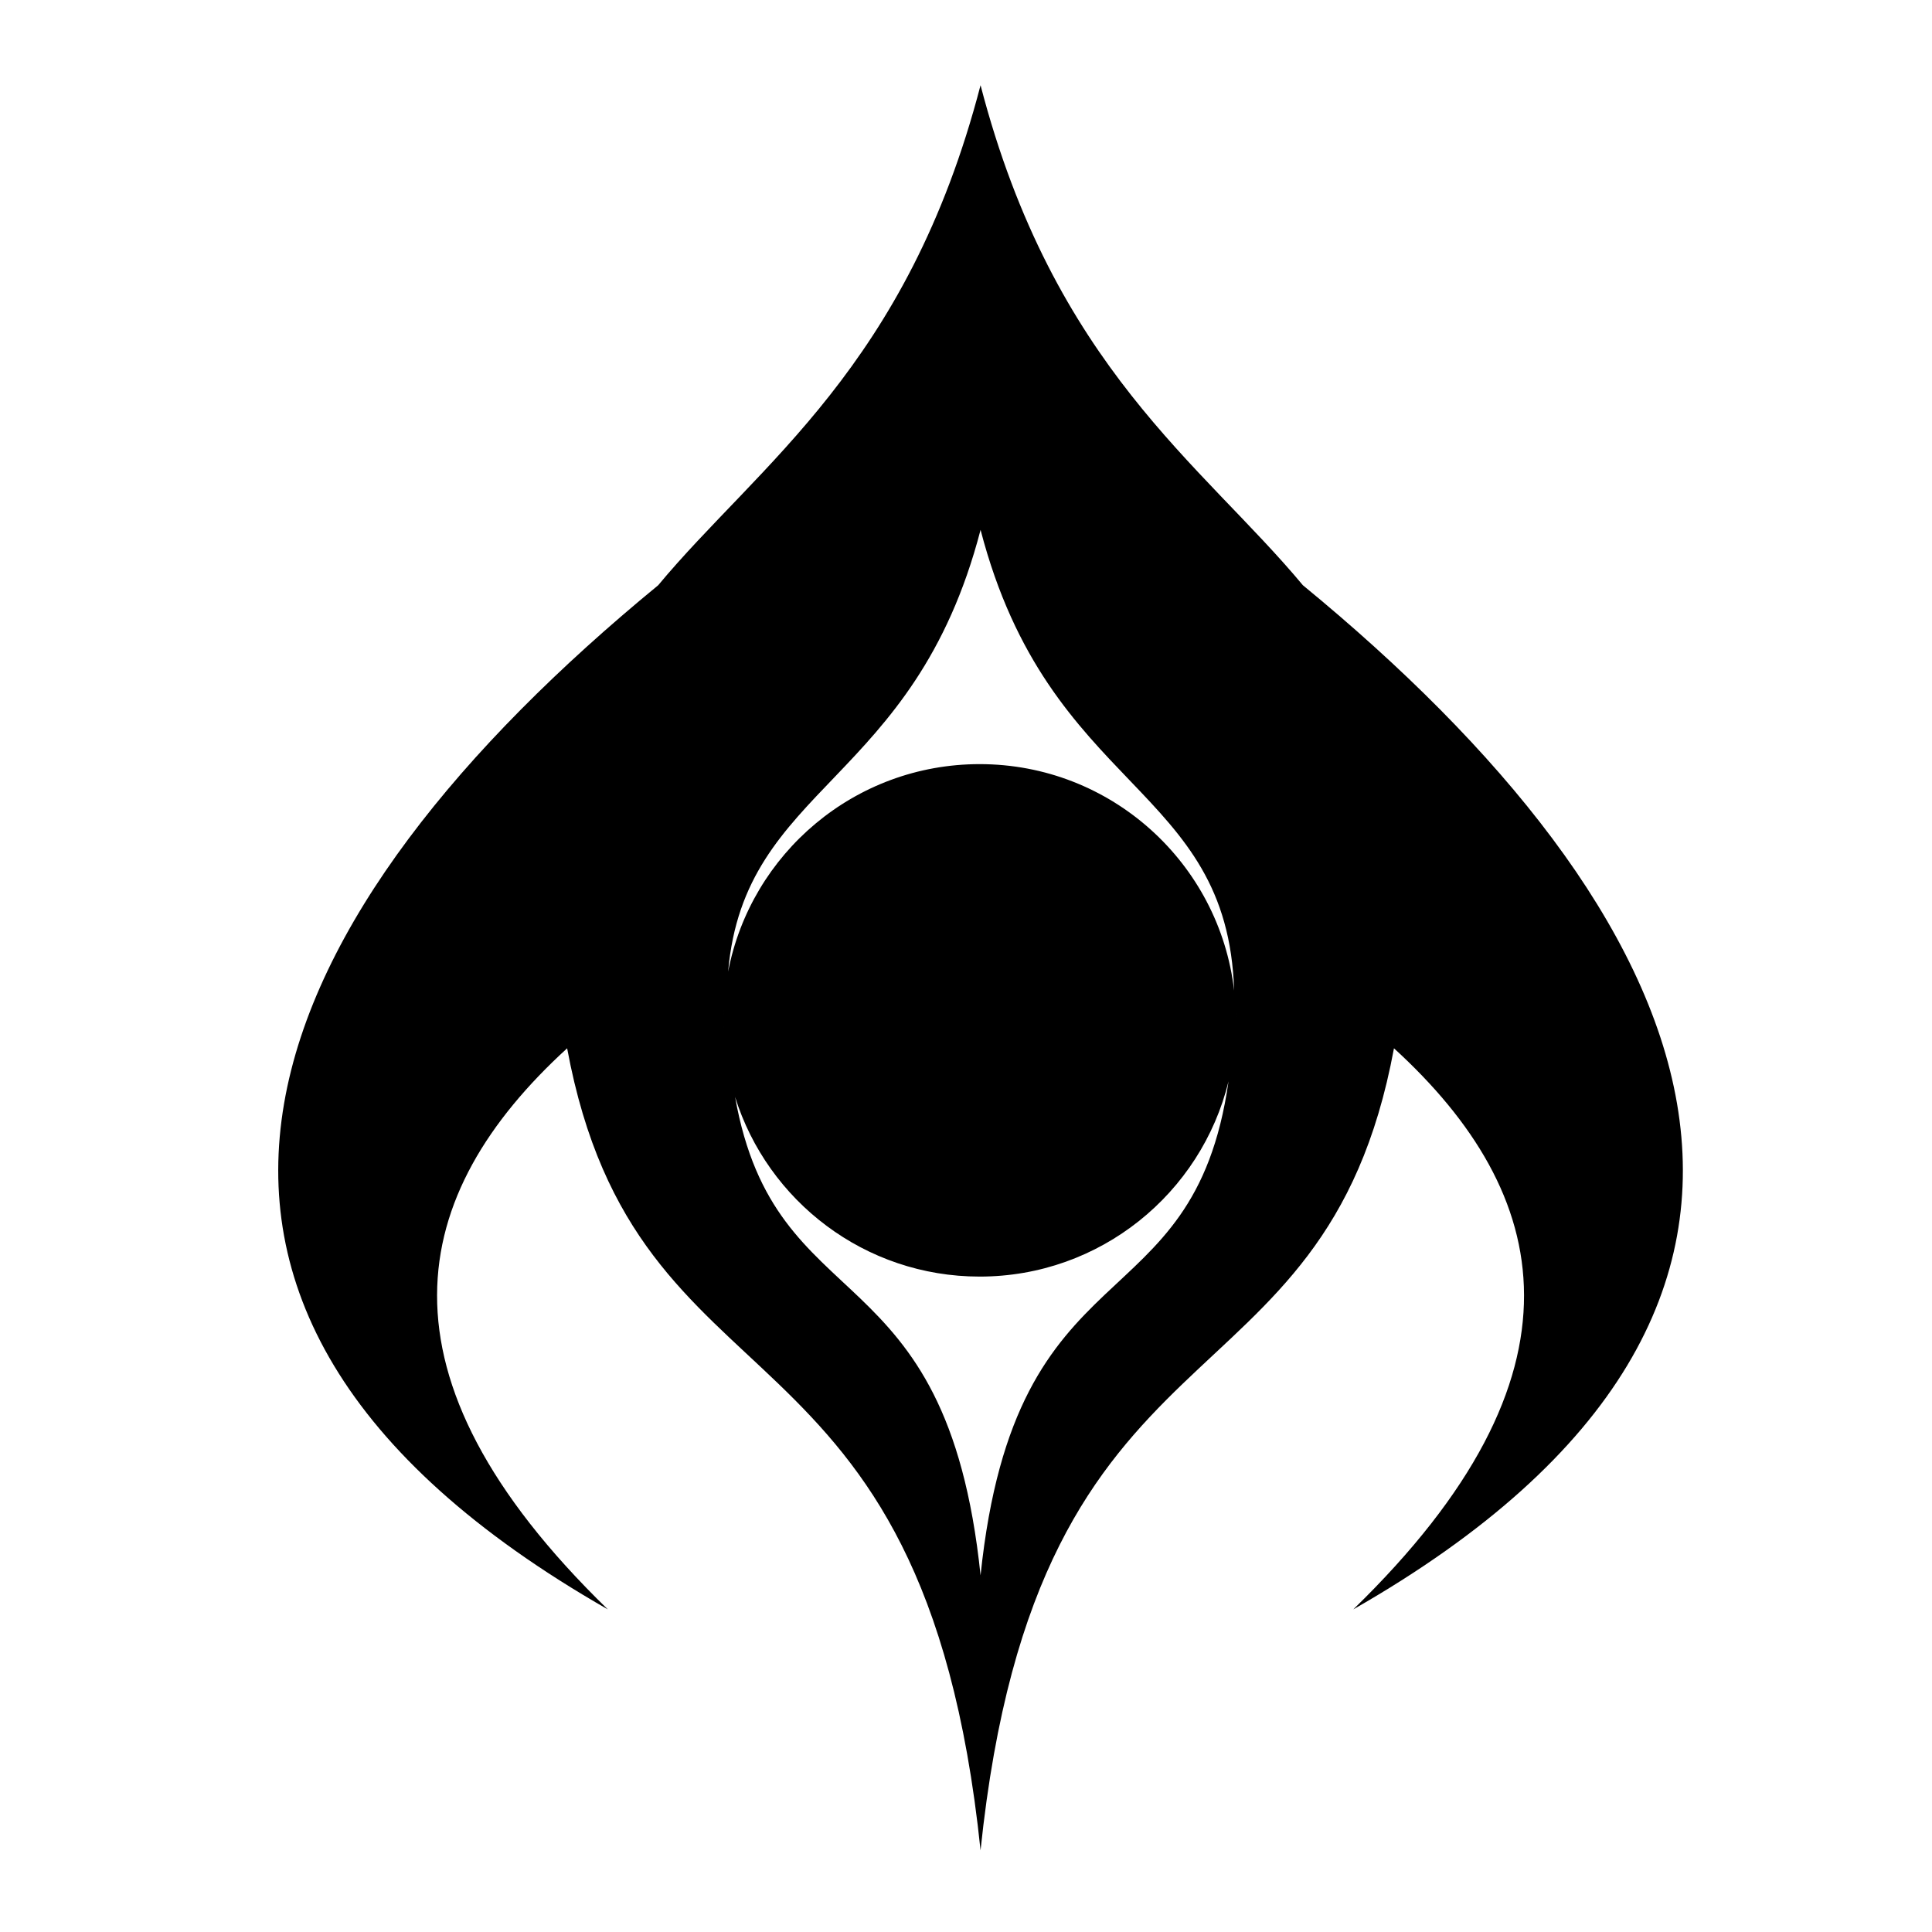 <svg xmlns="http://www.w3.org/2000/svg" width="1024px" height="1024px" viewBox="0 -64 1024 1024"><path d="M717.268 789.015c128.306-124.674 105.851-220.382 21.564-297.396-37.126 200.311-188.73 132.413-219.118 425.11-30.388-292.697-181.991-224.796-219.118-425.11-84.285 77.015-106.735 172.722 21.567 297.394-284.435-162.492-182.038-371.408 26.597-542.738l0.003 0.020c-0.017 0.020-0.033 0.042-0.050 0.062 53.697-64.58 132.121-115.794 171-265.193 38.865 149.369 117.251 200.604 170.946 265.151l0.007-0.038c208.637 171.329 311.035 380.245 26.601 542.738zM296.669 465.959c0.022 0.179 0.043 0.361 0.065 0.54-0.022-0.18-0.043-0.361-0.065-0.54zM300.121 337.968c-0.057 0.227-0.112 0.458-0.167 0.687 0.055-0.227 0.11-0.459 0.167-0.687zM298.853 343.316c-0.065 0.292-0.134 0.581-0.199 0.875 0.065-0.294 0.132-0.583 0.199-0.875zM297.573 349.377c-0.065 0.334-0.129 0.672-0.194 1.007 0.065-0.336 0.129-0.673 0.194-1.007zM296.474 355.367c-0.032 0.185-0.065 0.368-0.097 0.555 0.032-0.185 0.065-0.368 0.097-0.555zM295.525 361.408c-0.057 0.394-0.112 0.788-0.169 1.184 0.055-0.396 0.112-0.792 0.169-1.184zM294.615 368.295c-0.002 0.012-0.003 0.025-0.003 0.038 0-0.012 0.002-0.025 0.003-0.038zM294 374.128c-0.040 0.414-0.080 0.827-0.117 1.243 0.037-0.416 0.077-0.829 0.117-1.243zM293.404 381.27c-0.020 0.277-0.035 0.56-0.053 0.837 0.017-0.277 0.033-0.56 0.053-0.837zM293.028 387.629c-0.018 0.388-0.040 0.77-0.058 1.159 0.018-0.388 0.040-0.772 0.058-1.159zM293.335 427.049c0.035 0.688 0.072 1.376 0.11 2.060-0.038-0.683-0.075-1.371-0.11-2.060zM294 438.069c0.012 0.165 0.025 0.326 0.037 0.491-0.012-0.164-0.025-0.326-0.037-0.491zM294.703 447.036c0.042 0.481 0.082 0.964 0.124 1.442-0.042-0.479-0.082-0.962-0.124-1.442zM295.664 457.173c0.010 0.095 0.022 0.189 0.032 0.284-0.010-0.095-0.022-0.189-0.032-0.284zM292.717 410.932c-0.010-0.498-0.020-0.996-0.028-1.492 0.008 0.496 0.018 0.994 0.028 1.492zM292.638 402.904c0-0.286 0.005-0.566 0.007-0.85 0 0.284-0.005 0.565-0.007 0.85zM292.752 394.971c-0.010 0.414-0.018 0.834-0.027 1.25 0.008-0.418 0.015-0.835 0.027-1.25zM345.334 250.487c0.127-0.157 0.254-0.316 0.383-0.473-0.129 0.157-0.256 0.314-0.383 0.473zM301.43 333.008c0.089-0.324 0.18-0.645 0.271-0.967-0.090 0.322-0.182 0.643-0.271 0.967zM303.112 327.223c0.010-0.032 0.018-0.062 0.028-0.094-0.010 0.030-0.020 0.062-0.028 0.094zM304.689 322.319c0.104-0.311 0.207-0.62 0.312-0.929-0.105 0.309-0.209 0.62-0.312 0.929zM306.642 316.726c0.037-0.102 0.075-0.2 0.114-0.302-0.037 0.1-0.075 0.2-0.114 0.302zM308.419 312.067c0.105-0.264 0.207-0.531 0.312-0.795-0.105 0.266-0.207 0.531-0.312 0.795zM310.561 306.84c0.089-0.207 0.179-0.413 0.267-0.618-0.087 0.205-0.179 0.411-0.267 0.618zM312.627 302.169c0.082-0.18 0.164-0.362 0.246-0.543-0.084 0.18-0.164 0.362-0.246 0.543zM314.894 297.365c0.12-0.247 0.244-0.494 0.366-0.742-0.122 0.247-0.246 0.494-0.366 0.742zM317.368 292.454c0.008-0.015 0.017-0.032 0.025-0.047-0.008 0.015-0.017 0.030-0.025 0.047zM319.635 288.229c0.132-0.239 0.264-0.478 0.396-0.717-0.132 0.239-0.264 0.478-0.396 0.717zM322.353 283.423c0.012-0.020 0.025-0.042 0.037-0.062-0.012 0.022-0.025 0.042-0.037 0.062zM324.765 279.396c0.125-0.205 0.251-0.413 0.378-0.618-0.127 0.205-0.252 0.413-0.378 0.618zM327.608 274.859c0.089-0.137 0.179-0.274 0.267-0.411-0.089 0.137-0.179 0.274-0.267 0.411zM330.299 270.769c0.090-0.134 0.179-0.267 0.269-0.401-0.090 0.134-0.179 0.267-0.269 0.401zM333.196 266.553c0.129-0.182 0.257-0.364 0.386-0.548-0.129 0.182-0.257 0.364-0.386 0.548zM339.109 258.443c0.139-0.184 0.279-0.368 0.419-0.553-0.14 0.185-0.279 0.369-0.419 0.553zM519.719 770.959c18.487-178.066 112.72-130.806 131.423-261.797 0.005-0.022 0.010-0.045 0.015-0.068-14.491 59.412-68.037 103.521-131.914 103.521-60.857 0-112.359-40.031-129.625-95.194 0 0.002 0.002 0.003 0.002 0.005 21.427 120.784 112.015 79.324 130.1 253.533zM383.594 483.1c-0.095-2.086-0.159-4.181-0.159-6.289 0-2.243 0.062-4.472 0.169-6.687-0.11 2.215-0.169 4.445-0.169 6.687 0 2.11 0.063 4.205 0.159 6.289zM389.197 515.982c-0.431-1.433-0.845-2.875-1.229-4.328 0.386 1.453 0.798 2.895 1.229 4.328zM387.404 509.42c-0.314-1.276-0.61-2.559-0.889-3.849 0.279 1.29 0.573 2.573 0.889 3.849zM386.061 503.436c-0.383-1.928-0.738-3.865-1.039-5.82 0.301 1.956 0.656 3.894 1.039 5.82zM384.907 496.764c-0.259-1.754-0.483-3.518-0.673-5.294 0.192 1.776 0.416 3.541 0.673 5.294zM384.043 489.478c-0.137-1.482-0.251-2.97-0.339-4.465 0.090 1.495 0.202 2.983 0.339 4.465zM385.916 450.997c0 0.003-0.002 0.007-0.002 0.012 12.056-62.664 67.15-110.007 133.329-110.007 69.664 0 127.041 52.465 134.866 120.029-3.361-109.708-98.042-104.522-134.39-244.195-35.2 135.275-125.123 134.669-133.803 234.162zM383.998 464.752c0.032-0.361 0.048-0.727 0.084-1.087-0.037 0.359-0.052 0.725-0.084 1.087zM652.659 502.127c0.15-0.792 0.289-1.589 0.426-2.385-0.135 0.797-0.277 1.594-0.426 2.385zM653.706 495.757c0.177-1.253 0.337-2.512 0.479-3.777-0.14 1.266-0.304 2.524-0.479 3.777zM654.904 471.011c0.080 1.926 0.147 3.855 0.147 5.8 0 2.068-0.065 4.121-0.155 6.166 0.094-2.045 0.155-4.098 0.155-6.166 0-1.946-0.060-3.875-0.147-5.8zM654.483 464.673c0.127 1.432 0.246 2.867 0.327 4.311-0.087-1.443-0.197-2.88-0.327-4.311zM654.413 489.865c0.177-1.822 0.316-3.655 0.418-5.499-0.1 1.844-0.244 3.677-0.418 5.499zM742.752 466.009c-0.018 0.154-0.037 0.309-0.057 0.463 0.020-0.154 0.038-0.311 0.057-0.463zM746.083 427.233c-0.030 0.575-0.060 1.149-0.092 1.721 0.032-0.571 0.062-1.146 0.092-1.721zM745.422 438.161c-0.003 0.037-0.005 0.074-0.008 0.11 0.003-0.037 0.007-0.074 0.008-0.11zM744.714 447.17c-0.035 0.406-0.068 0.814-0.105 1.218 0.037-0.404 0.070-0.812 0.105-1.218zM743.758 457.223c-0.003 0.038-0.008 0.075-0.012 0.114 0.003-0.038 0.008-0.075 0.012-0.114zM746.453 388.683c-0.013-0.284-0.028-0.566-0.042-0.849 0.013 0.284 0.028 0.565 0.042 0.849zM746.063 381.864c-0.012-0.162-0.020-0.327-0.032-0.489 0.012 0.162 0.022 0.326 0.032 0.489zM745.534 375.248c-0.028-0.317-0.060-0.633-0.090-0.95 0.030 0.317 0.062 0.633 0.090 0.95zM744.050 362.448c-0.042-0.301-0.085-0.601-0.127-0.9 0.042 0.301 0.085 0.601 0.127 0.9zM743.035 355.833c-0.010-0.057-0.020-0.114-0.030-0.172 0.008 0.058 0.020 0.115 0.030 0.172zM742.012 350.207c-0.045-0.234-0.089-0.469-0.135-0.703 0.047 0.232 0.090 0.468 0.135 0.703zM740.75 344.093c-0.040-0.185-0.084-0.368-0.125-0.551 0.042 0.184 0.084 0.366 0.125 0.551zM739.417 338.422c-0.028-0.112-0.055-0.227-0.084-0.339 0.028 0.112 0.055 0.226 0.084 0.339zM714.508 279.159c-0.037-0.060-0.074-0.12-0.11-0.18 0.037 0.060 0.074 0.12 0.11 0.18zM737.963 332.894c-0.062-0.224-0.125-0.446-0.187-0.668 0.062 0.222 0.125 0.444 0.187 0.668zM734.687 322.178c-0.070-0.21-0.14-0.419-0.212-0.63 0.072 0.21 0.142 0.421 0.212 0.63zM730.931 311.883c-0.060-0.154-0.12-0.309-0.182-0.463 0.060 0.154 0.12 0.309 0.182 0.463zM728.816 306.736c-0.037-0.084-0.074-0.167-0.109-0.252 0.035 0.084 0.072 0.167 0.109 0.252zM726.674 301.902c-0.020-0.043-0.038-0.087-0.058-0.13 0.018 0.043 0.038 0.087 0.058 0.13zM724.457 297.228c-0.060-0.124-0.122-0.246-0.182-0.369 0.062 0.124 0.122 0.246 0.182 0.369zM719.693 288.064c-0.063-0.117-0.129-0.232-0.192-0.349 0.063 0.117 0.127 0.234 0.192 0.349zM746.785 402.324c0 0.162 0.003 0.321 0.003 0.483 0-0.162-0.003-0.321-0.003-0.483zM746.68 395.088c0.008 0.312 0.013 0.628 0.020 0.94-0.007-0.312-0.013-0.628-0.020-0.94zM746.715 410.774c0.008-0.399 0.017-0.798 0.022-1.196-0.007 0.398-0.015 0.797-0.022 1.196z"/></svg>